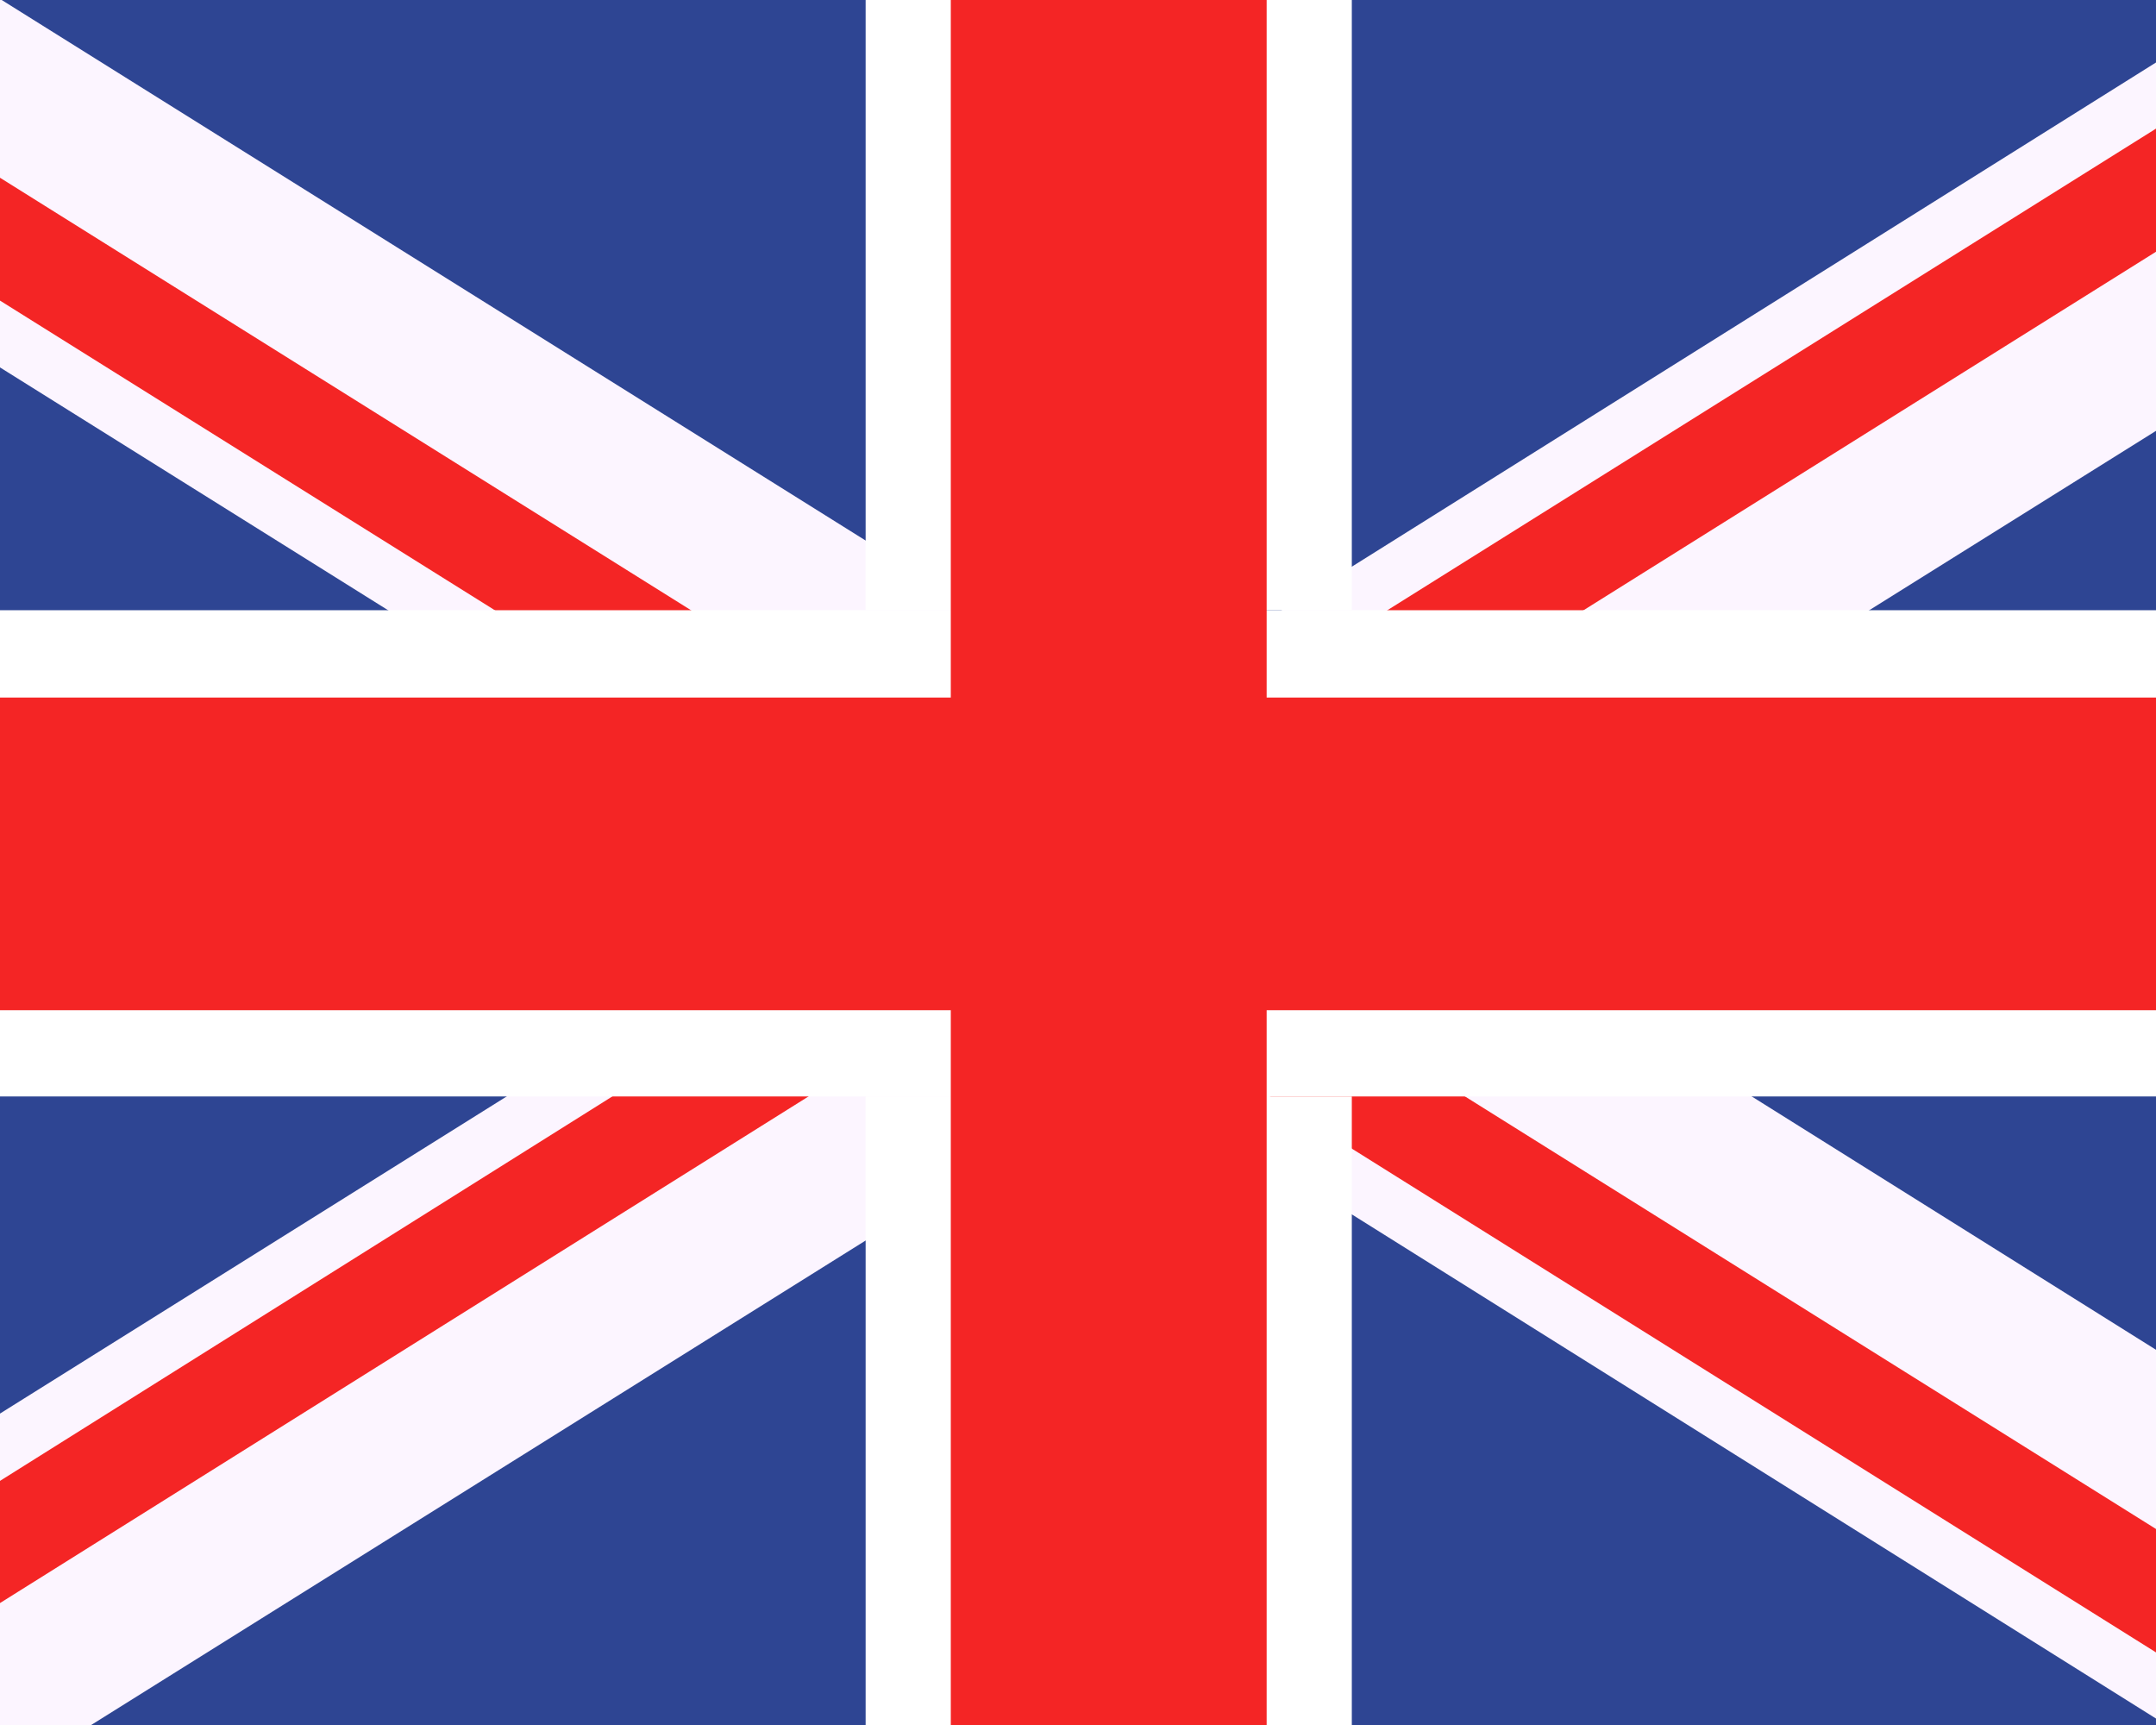 <?xml version="1.0" encoding="utf-8"?>
<!-- Generator: Adobe Illustrator 27.0.0, SVG Export Plug-In . SVG Version: 6.00 Build 0)  -->
<svg version="1.1" id="Layer_1" xmlns="http://www.w3.org/2000/svg" xmlns:xlink="http://www.w3.org/1999/xlink" x="0px" y="0px"
	 viewBox="0 0 20 16" style="enable-background:new 0 0 20 16;" xml:space="preserve">
<rect x="0" y="0" width="20" height="16" fill="#333333" stroke="none"/>
<style type="text/css">
	.st0{clip-path:url(#SVGID_00000080902153640383444710000014984938911082931355_);}
	.st1{fill:#2E4593;}
	.st2{fill:#FCF5FF;}
	.st3{fill:#F42525;}
	.st4{fill:#FFFFFF;}
	.st5{fill:#CD002A;}
</style>
<g>
	<defs>
		<rect id="SVGID_1_" width="20" height="16"/>
	</defs>
	<clipPath id="SVGID_00000121258655651528622830000003361117765191352479_">
		<use xlink:href="#SVGID_1_"  style="overflow:visible;"/>
	</clipPath>
	<g style="clip-path:url(#SVGID_00000121258655651528622830000003361117765191352479_);">
		<g>
			<g>
				<polygon class="st1" points="23.32,-0.11 23.32,16.31 23.31,16.31 -2.89,16.31 -2.89,-0.11 				"/>
			</g>
		</g>
		<g>
			<g>
				<g>
					<polygon class="st2" points="23.32,14.6 23.32,16.31 23.31,16.31 20.59,16.31 12.55,11.27 11.74,10.77 10.79,10.17 10.47,9.97 
						9.51,9.37 9.15,9.14 8.84,8.95 8.23,8.57 8.04,8.45 7.74,8.26 4.89,6.47 3.6,5.66 -2.89,1.6 -2.89,-0.11 -2.86,-0.15 
						-2.81,-0.11 -0.16,-0.11 8.04,5.02 8.84,5.53 9.06,5.66 10.34,6.47 10.47,6.55 10.96,6.86 11.74,7.35 11.87,7.43 12.55,7.85 
						13.2,8.26 14.97,9.37 16.25,10.17 					"/>
				</g>
			</g>
			<g>
				<g>
					<polygon class="st3" points="23.32,16.26 23.33,16.32 21.57,16.31 12.55,10.66 11.78,10.17 11.74,10.15 10.96,9.66 10.49,9.37 
						9.64,8.83 8.84,8.33 8.73,8.26 8.23,7.95 8.04,7.83 5.87,6.47 4.59,5.66 -2.89,0.98 -2.89,-0.15 -2.86,-0.15 -2.81,-0.11 
						6.41,5.66 7.69,6.47 8.04,6.69 8.84,7.19 9.15,7.38 9.64,7.69 10.55,8.26 11.74,9.01 11.87,9.09 12.31,9.37 12.55,9.52 
						13.59,10.17 					"/>
				</g>
			</g>
		</g>
		<g>
			<g>
				<g>
					<polygon class="st2" points="23.32,0.21 23.32,1.92 17.34,5.66 16.06,6.47 13.2,8.26 12.55,8.67 11.87,9.09 11.74,9.18 
						11.44,9.37 10.96,9.66 10.47,9.97 10.15,10.17 8.84,10.99 8.04,11.5 0.35,16.31 -2.89,16.31 -2.89,14.92 4.7,10.17 5.98,9.37 
						7.74,8.26 8.04,8.08 8.23,7.95 8.84,7.57 9.15,7.38 10.47,6.55 10.6,6.47 11.74,5.75 11.89,5.66 12.55,5.25 21.1,-0.11 
						23.11,-0.11 					"/>
				</g>
			</g>
			<g>
				<g>
					<polygon class="st3" points="23.25,0.3 14.69,5.66 13.4,6.47 12.55,7.01 11.87,7.43 11.74,7.51 10.55,8.26 9.64,8.83 
						9.15,9.14 8.84,9.33 8.78,9.37 8.04,9.83 7.5,10.17 -2.3,16.31 -2.89,16.31 -2.89,15.55 5.68,10.17 6.97,9.37 8.04,8.69 
						8.23,8.57 8.73,8.26 8.84,8.19 9.64,7.69 10.96,6.86 11.59,6.47 11.74,6.37 12.55,5.87 12.87,5.66 22.08,-0.11 23,-0.11 
						23.32,-0.11 23.32,0.25 					"/>
				</g>
			</g>
		</g>
		<g>
			<g>
				<rect x="-2.91" y="5.66" class="st4" width="26.24" height="4.51"/>
			</g>
		</g>
		<g>
			<g>
				<rect x="-2.91" y="6.47" class="st3" width="26.24" height="2.9"/>
			</g>
		</g>
		<g>
			<g>
				<rect x="8.84" y="-0.11" class="st5" width="2.9" height="16.43"/>
			</g>
		</g>
		<g>
			<g>
				<g>
					<polygon class="st4" points="11.73,10.17 12.54,10.17 12.54,16.31 8.03,16.31 8.03,10.17 8.84,10.17 8.84,5.66 8.03,5.66 
						8.03,-0.11 12.54,-0.11 12.54,5.66 11.73,5.66 					"/>
				</g>
			</g>
			<g>
				<g>
					<rect x="8.82" y="-0.11" class="st3" width="2.93" height="16.43"/>
				</g>
			</g>
		</g>
	</g>
</g>
</svg>
